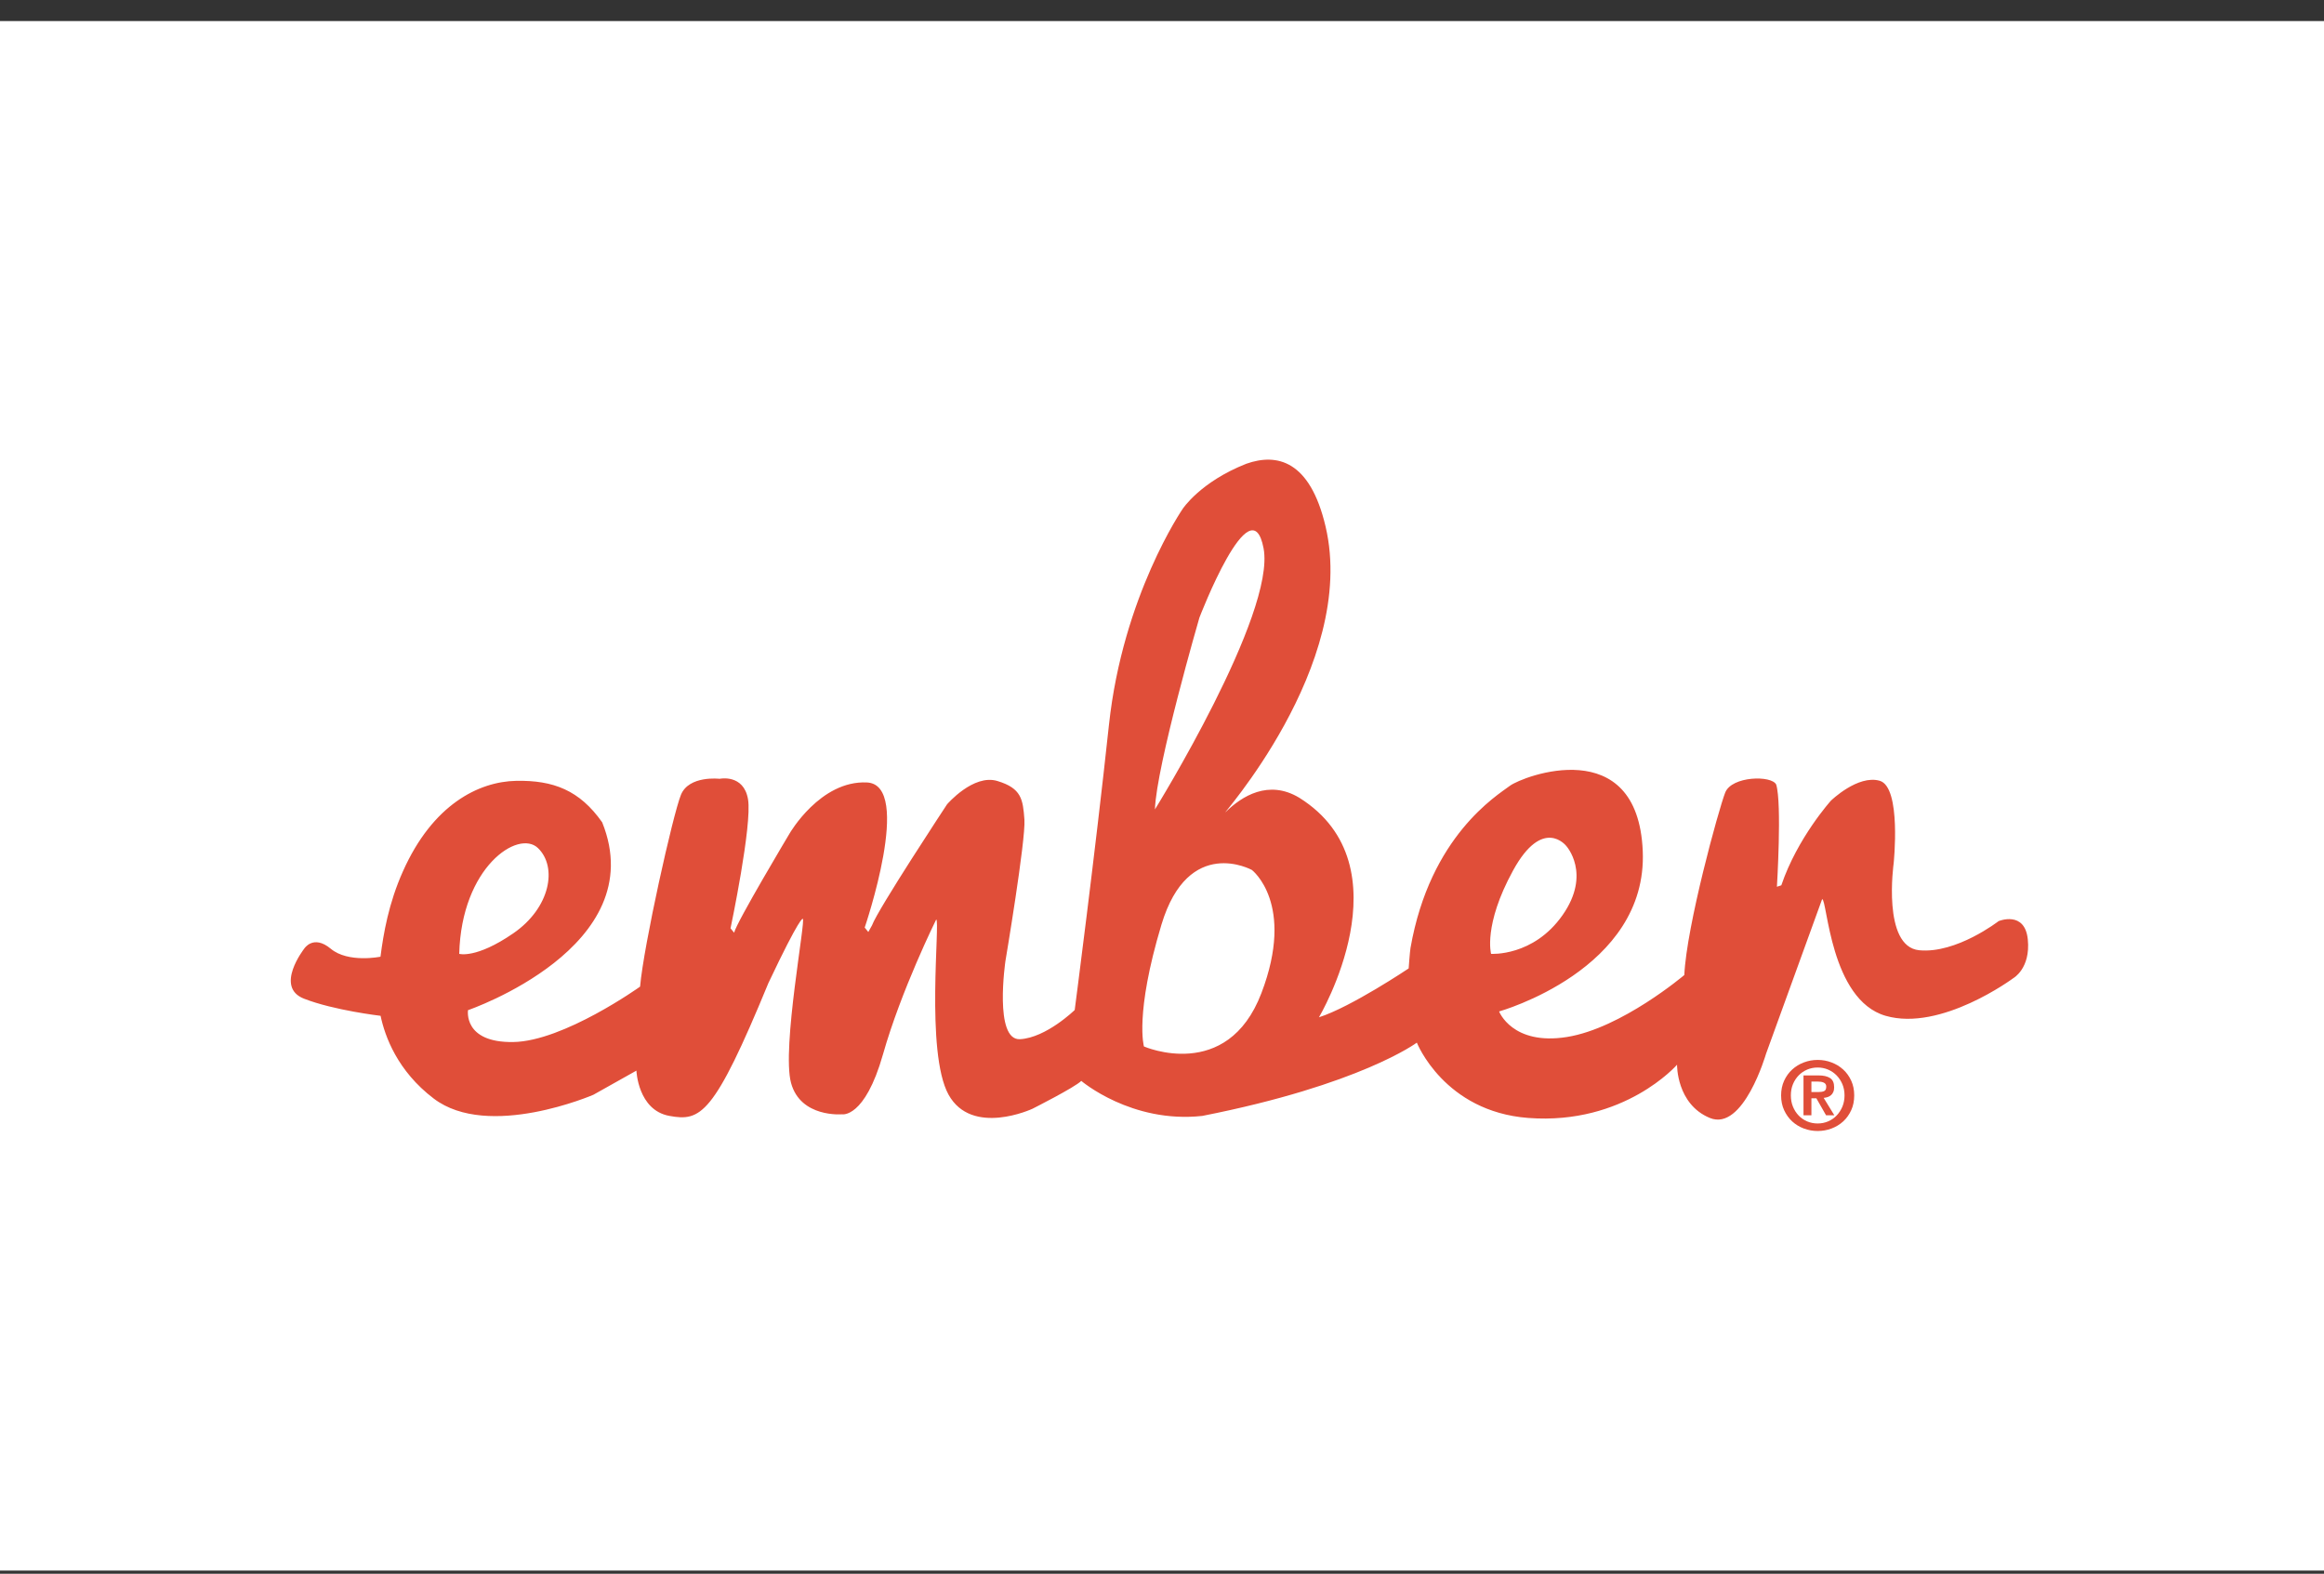 <svg width="96" height="65" viewBox="0 0 96 65" fill="none" xmlns="http://www.w3.org/2000/svg">
<rect x="0" y="0" width="96" height="65" fill="#333333" stroke="none"/>
<rect width="96" height="64" transform="translate(0 0.87)" fill="white"/>
<g clip-path="url(#clip0_6744_66548)">
<path fill-rule="evenodd" clip-rule="evenodd" d="M82.559 38.045C82.559 38.045 80.814 39.399 79.277 39.248C77.74 39.096 78.223 35.663 78.223 35.663C78.223 35.663 78.554 32.514 77.649 32.249C76.746 31.987 75.632 33.07 75.632 33.07C75.632 33.07 74.246 34.606 73.583 36.566L73.401 36.626C73.401 36.626 73.612 33.19 73.372 32.407C73.192 32.016 71.535 32.047 71.264 32.738C70.993 33.432 69.667 38.251 69.576 40.271C69.576 40.271 66.985 42.47 64.728 42.831C62.468 43.193 61.925 41.776 61.925 41.776C61.925 41.776 68.07 40.059 67.859 35.149C67.65 30.239 62.904 32.056 62.368 32.458C61.848 32.849 59.075 34.522 58.265 39.154C58.238 39.31 58.189 39.999 58.189 39.999C58.189 39.999 55.81 41.594 54.484 42.017C54.484 42.017 58.189 35.781 53.672 32.95C52.402 32.185 51.295 32.888 50.636 33.534C50.232 33.931 56.112 27.499 54.756 21.743C54.111 19.003 52.741 18.71 51.484 19.154C49.576 19.906 48.853 21.02 48.853 21.02C48.853 21.02 46.382 24.605 45.809 29.938C45.237 35.269 44.394 41.716 44.394 41.716C44.394 41.716 43.218 42.862 42.135 42.922C41.049 42.98 41.532 39.697 41.532 39.697C41.532 39.697 42.375 34.697 42.317 33.852C42.255 33.01 42.195 32.558 41.201 32.258C40.207 31.955 39.121 33.221 39.121 33.221C39.121 33.221 36.261 37.557 36.021 38.22L35.868 38.494L35.719 38.311C35.719 38.311 37.736 32.407 35.81 32.318C33.882 32.227 32.616 34.426 32.616 34.426C32.616 34.426 30.417 38.102 30.326 38.523L30.177 38.343C30.177 38.343 31.079 34.066 30.899 33.01C30.717 31.955 29.725 32.167 29.725 32.167C29.725 32.167 28.46 32.016 28.128 32.829C27.797 33.643 26.592 39.034 26.44 40.751C26.44 40.751 23.278 43.011 21.199 43.039C19.121 43.071 19.333 41.723 19.333 41.723C19.333 41.723 26.954 39.114 24.875 33.964C23.941 32.638 22.858 32.222 21.321 32.251C19.784 32.282 17.878 33.219 16.644 35.99C16.052 37.311 15.839 38.567 15.717 39.515C15.717 39.515 14.384 39.788 13.662 39.185C12.937 38.583 12.565 39.185 12.565 39.185C12.565 39.185 11.324 40.769 12.559 41.249C13.795 41.732 15.721 41.956 15.721 41.956C15.899 42.799 16.413 44.234 17.918 45.375C20.178 47.092 24.512 45.217 24.512 45.217L26.289 44.22C26.289 44.22 26.349 45.851 27.646 46.089C28.94 46.327 29.483 46.084 31.742 40.602C33.068 37.8 33.159 37.951 33.159 37.951C33.308 37.92 32.285 43.282 32.676 44.727C33.068 46.175 34.785 46.024 34.785 46.024C34.785 46.024 35.719 46.204 36.473 43.553C37.224 40.902 38.672 37.98 38.672 37.98C38.85 37.98 38.218 43.462 39.181 45.21C40.147 46.958 42.646 45.797 42.646 45.797C42.646 45.797 44.394 44.916 44.666 44.645C44.666 44.645 46.738 46.411 49.663 46.091C56.201 44.803 58.527 43.064 58.527 43.064C58.527 43.064 59.651 45.911 63.131 46.175C67.105 46.475 69.276 43.976 69.276 43.976C69.276 43.976 69.245 45.602 70.63 46.175C72.018 46.747 72.95 43.529 72.95 43.529L75.269 37.137C75.481 37.137 75.6 41.294 77.891 41.956C80.18 42.619 83.162 40.404 83.162 40.404C83.162 40.404 83.885 40.006 83.765 38.801C83.642 37.595 82.559 38.045 82.559 38.045ZM22.224 35.029C23.035 35.812 22.735 37.498 21.199 38.552C19.664 39.608 18.97 39.397 18.97 39.397C19.061 35.812 21.412 34.244 22.224 35.029ZM52.196 22.648C52.707 25.359 47.708 33.432 47.708 33.432C47.768 31.624 49.545 25.511 49.545 25.511C49.545 25.511 51.682 19.937 52.196 22.648ZM47.254 43.222C47.254 43.222 46.863 41.896 47.977 38.191C49.093 34.486 51.713 35.932 51.713 35.932C51.713 35.932 53.521 37.317 52.105 41.022C50.69 44.727 47.254 43.222 47.254 43.222ZM62.497 35.963C63.731 33.703 64.697 34.938 64.697 34.938C64.697 34.938 65.751 36.083 64.545 37.8C63.34 39.517 61.594 39.397 61.594 39.397C61.594 39.397 61.263 38.22 62.497 35.963Z" fill="#E04E39"/>
<path fill-rule="evenodd" clip-rule="evenodd" d="M74.826 45.105V44.673H75.1C75.138 44.673 75.176 44.677 75.216 44.681C75.256 44.687 75.294 44.697 75.326 44.711C75.361 44.725 75.387 44.745 75.407 44.771C75.429 44.797 75.439 44.833 75.439 44.877C75.439 44.977 75.409 45.041 75.349 45.067C75.288 45.093 75.21 45.105 75.116 45.105H74.826ZM74.499 44.418V46.065H74.826V45.362H75.03L75.431 46.065H75.773L75.332 45.346C75.393 45.34 75.449 45.328 75.503 45.31C75.555 45.292 75.601 45.266 75.639 45.231C75.679 45.197 75.709 45.153 75.731 45.099C75.755 45.045 75.765 44.981 75.765 44.905C75.765 44.727 75.709 44.601 75.599 44.529C75.487 44.455 75.326 44.418 75.12 44.418H74.499ZM73.977 45.243C73.977 45.075 74.005 44.921 74.063 44.781C74.121 44.641 74.199 44.521 74.299 44.418C74.397 44.316 74.516 44.236 74.65 44.178C74.786 44.12 74.93 44.092 75.084 44.092C75.236 44.092 75.381 44.12 75.515 44.178C75.651 44.236 75.767 44.316 75.867 44.418C75.967 44.521 76.046 44.641 76.106 44.781C76.164 44.921 76.194 45.075 76.194 45.243C76.194 45.412 76.164 45.566 76.106 45.708C76.046 45.848 75.967 45.972 75.867 46.075C75.767 46.179 75.651 46.259 75.515 46.317C75.381 46.375 75.236 46.403 75.084 46.403C74.93 46.403 74.786 46.375 74.65 46.317C74.516 46.259 74.397 46.179 74.299 46.075C74.199 45.972 74.121 45.848 74.063 45.708C74.005 45.566 73.977 45.412 73.977 45.243ZM73.574 45.243C73.574 45.47 73.616 45.672 73.698 45.852C73.782 46.035 73.893 46.189 74.031 46.317C74.171 46.445 74.331 46.543 74.513 46.611C74.696 46.679 74.886 46.714 75.084 46.714C75.284 46.714 75.475 46.679 75.657 46.611C75.839 46.543 75.999 46.445 76.14 46.317C76.278 46.189 76.388 46.035 76.472 45.852C76.554 45.672 76.594 45.47 76.594 45.243C76.594 45.021 76.554 44.819 76.472 44.639C76.388 44.456 76.278 44.302 76.14 44.176C75.999 44.048 75.839 43.95 75.657 43.882C75.475 43.812 75.284 43.778 75.084 43.778C74.886 43.778 74.696 43.812 74.513 43.882C74.331 43.95 74.171 44.048 74.031 44.176C73.893 44.302 73.782 44.456 73.698 44.639C73.616 44.819 73.574 45.021 73.574 45.243Z" fill="#E04E39"/>
</g>
<defs>
<clipPath id="clip0_6744_66548">
<rect width="72" height="27.799" fill="white" transform="translate(12 18.97)"/>
</clipPath>
</defs>
</svg>
